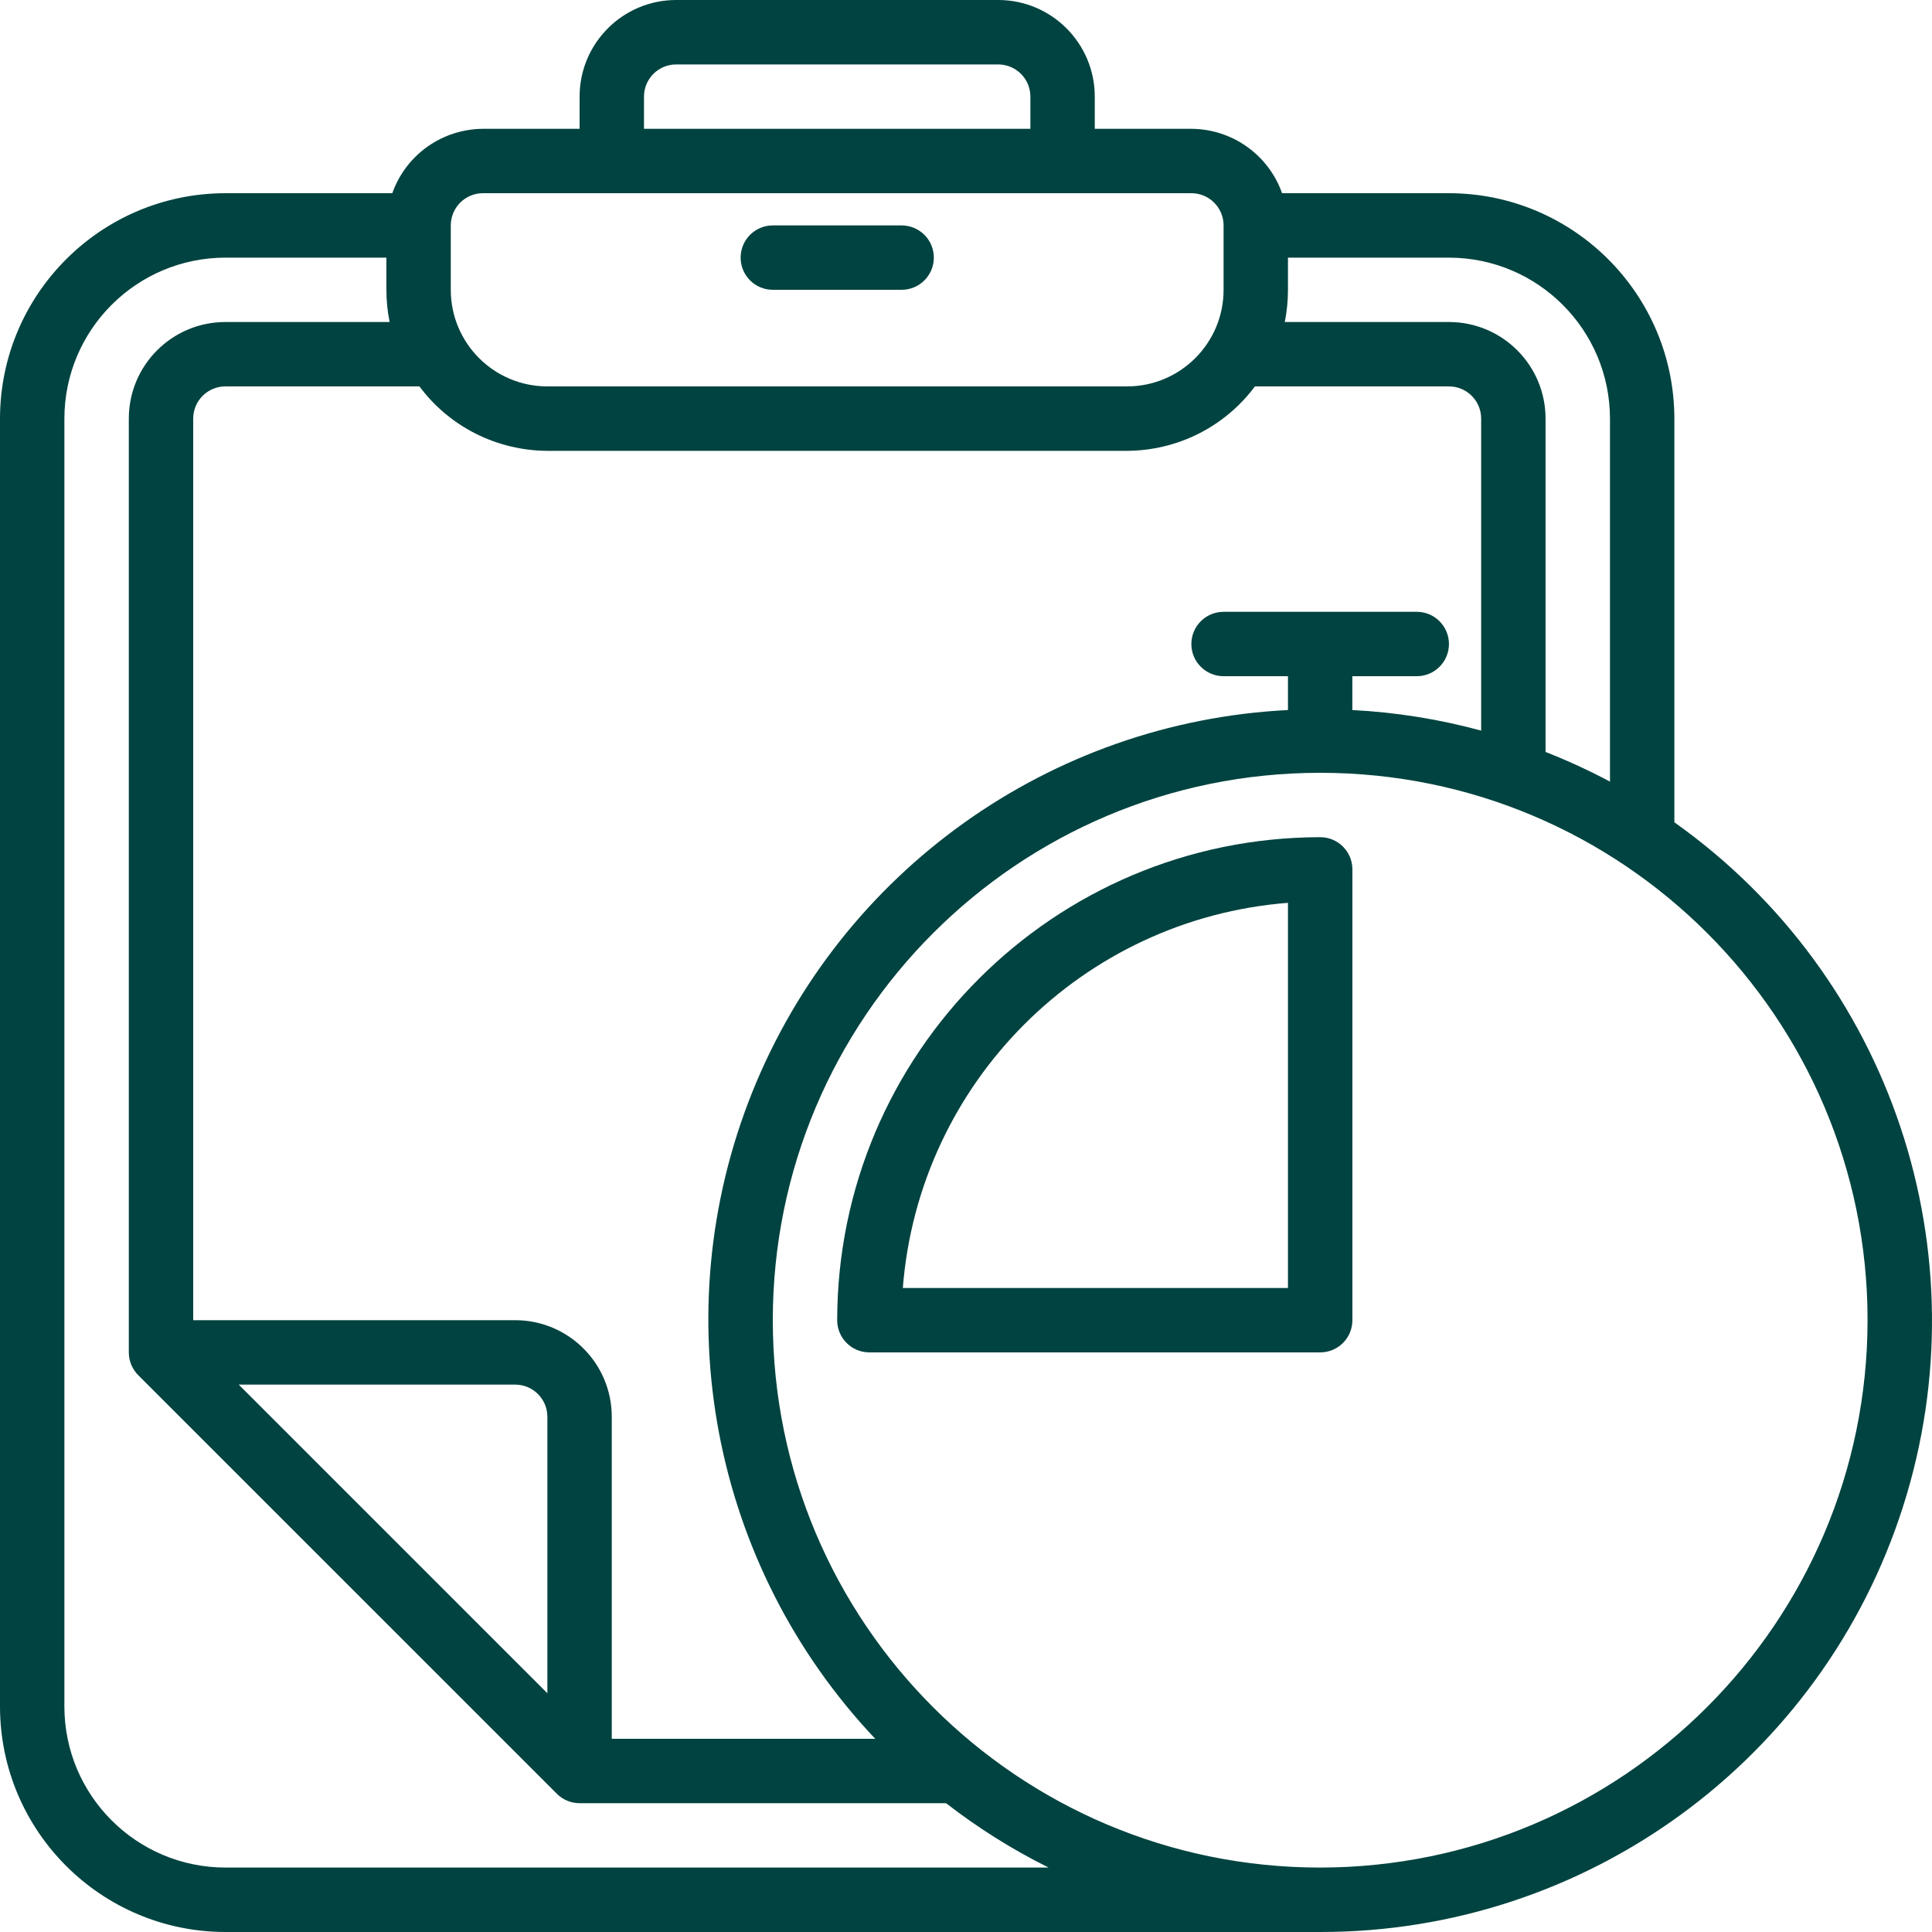 <svg width="37" height="37" viewBox="0 0 37 37" fill="none" xmlns="http://www.w3.org/2000/svg">
<g clip-path="url(#clip0_115_9)">
<path fill-rule="evenodd" clip-rule="evenodd" d="M14.8 5.55H17.267C17.608 5.55 17.884 5.274 17.884 4.934C17.884 4.593 17.608 4.317 17.267 4.317H14.8C14.46 4.317 14.184 4.593 14.184 4.934C14.184 5.274 14.46 5.55 14.8 5.55Z" fill="#004340"/>
<path d="M32.066 15.748V8.017C32.063 5.634 30.132 3.703 27.749 3.7H24.553C24.426 3.341 24.191 3.03 23.88 2.809C23.569 2.588 23.198 2.469 22.816 2.467H20.966V1.85C20.966 0.829 20.138 0 19.116 0H12.95C11.928 0 11.1 0.829 11.1 1.85V2.467H9.25C8.869 2.469 8.497 2.588 8.186 2.809C7.875 3.03 7.64 3.341 7.513 3.7H4.317C1.934 3.703 0.003 5.634 0 8.017V32.683C0.003 35.066 1.934 36.997 4.317 37H25.283C30.38 37.005 34.895 33.71 36.445 28.854C37.995 23.998 36.224 18.697 32.066 15.748ZM30.833 8.017V14.969C30.433 14.756 30.021 14.566 29.599 14.401V8.017C29.599 6.995 28.771 6.167 27.749 6.167H24.605C24.646 5.964 24.666 5.757 24.666 5.55V4.934H27.749C29.451 4.936 30.831 6.315 30.833 8.017ZM25.899 12.95H27.133C27.473 12.95 27.749 12.674 27.749 12.334C27.749 11.993 27.473 11.717 27.133 11.717H23.433C23.092 11.717 22.816 11.993 22.816 12.334C22.816 12.674 23.092 12.95 23.433 12.95H24.666V13.598C20.111 13.827 16.105 16.685 14.406 20.918C12.708 25.151 13.628 29.986 16.762 33.3H11.716V27.133C11.716 26.112 10.888 25.283 9.866 25.283H3.7V8.017C3.7 7.676 3.976 7.4 4.317 7.4H8.033C8.317 7.782 8.687 8.092 9.112 8.306C9.538 8.52 10.007 8.632 10.483 8.634H21.583C22.059 8.632 22.528 8.52 22.954 8.306C23.379 8.092 23.749 7.782 24.033 7.4H27.749C28.09 7.4 28.366 7.676 28.366 8.017V13.992C27.56 13.773 26.733 13.641 25.899 13.598V12.95H25.899ZM10.483 32.428L4.572 26.517H9.866C10.207 26.517 10.483 26.793 10.483 27.133L10.483 32.428ZM12.333 1.85C12.333 1.51 12.609 1.234 12.95 1.234H19.116C19.457 1.234 19.733 1.51 19.733 1.85V2.467H12.333V1.85ZM8.633 4.317C8.633 3.976 8.909 3.7 9.25 3.7H22.816C23.157 3.7 23.433 3.976 23.433 4.317V5.55C23.433 6.572 22.605 7.4 21.583 7.4H10.483C9.461 7.4 8.633 6.572 8.633 5.55V4.317H8.633ZM4.317 35.766C2.615 35.764 1.235 34.385 1.233 32.683V8.017C1.235 6.315 2.615 4.936 4.317 4.934H7.4V5.55C7.4 5.757 7.42 5.964 7.462 6.167H4.317C3.295 6.167 2.467 6.995 2.467 8.017V25.9C2.467 25.981 2.483 26.061 2.514 26.136C2.545 26.211 2.59 26.279 2.647 26.336L10.664 34.352C10.721 34.41 10.789 34.455 10.864 34.486C10.939 34.517 11.019 34.533 11.1 34.533H18.118C18.73 35.008 19.388 35.421 20.082 35.766H4.317ZM25.283 35.766C19.493 35.766 14.8 31.073 14.8 25.283C14.8 19.494 19.493 14.8 25.283 14.8C31.073 14.8 35.766 19.494 35.766 25.283C35.76 31.07 31.07 35.76 25.283 35.766Z" fill="#004340"/>
<path d="M25.283 16.033C20.177 16.039 16.039 20.177 16.033 25.283C16.033 25.624 16.309 25.9 16.65 25.9H25.283C25.624 25.9 25.9 25.624 25.9 25.283V16.65C25.9 16.309 25.624 16.033 25.283 16.033ZM24.666 24.667H17.29C17.599 20.728 20.728 17.599 24.666 17.29V24.667H24.666Z" fill="#004340"/>
</g>
<defs>
<clipPath id="clip0_115_9">
<rect width="37" height="37" fill="white"/>
</clipPath>
</defs>
</svg>
